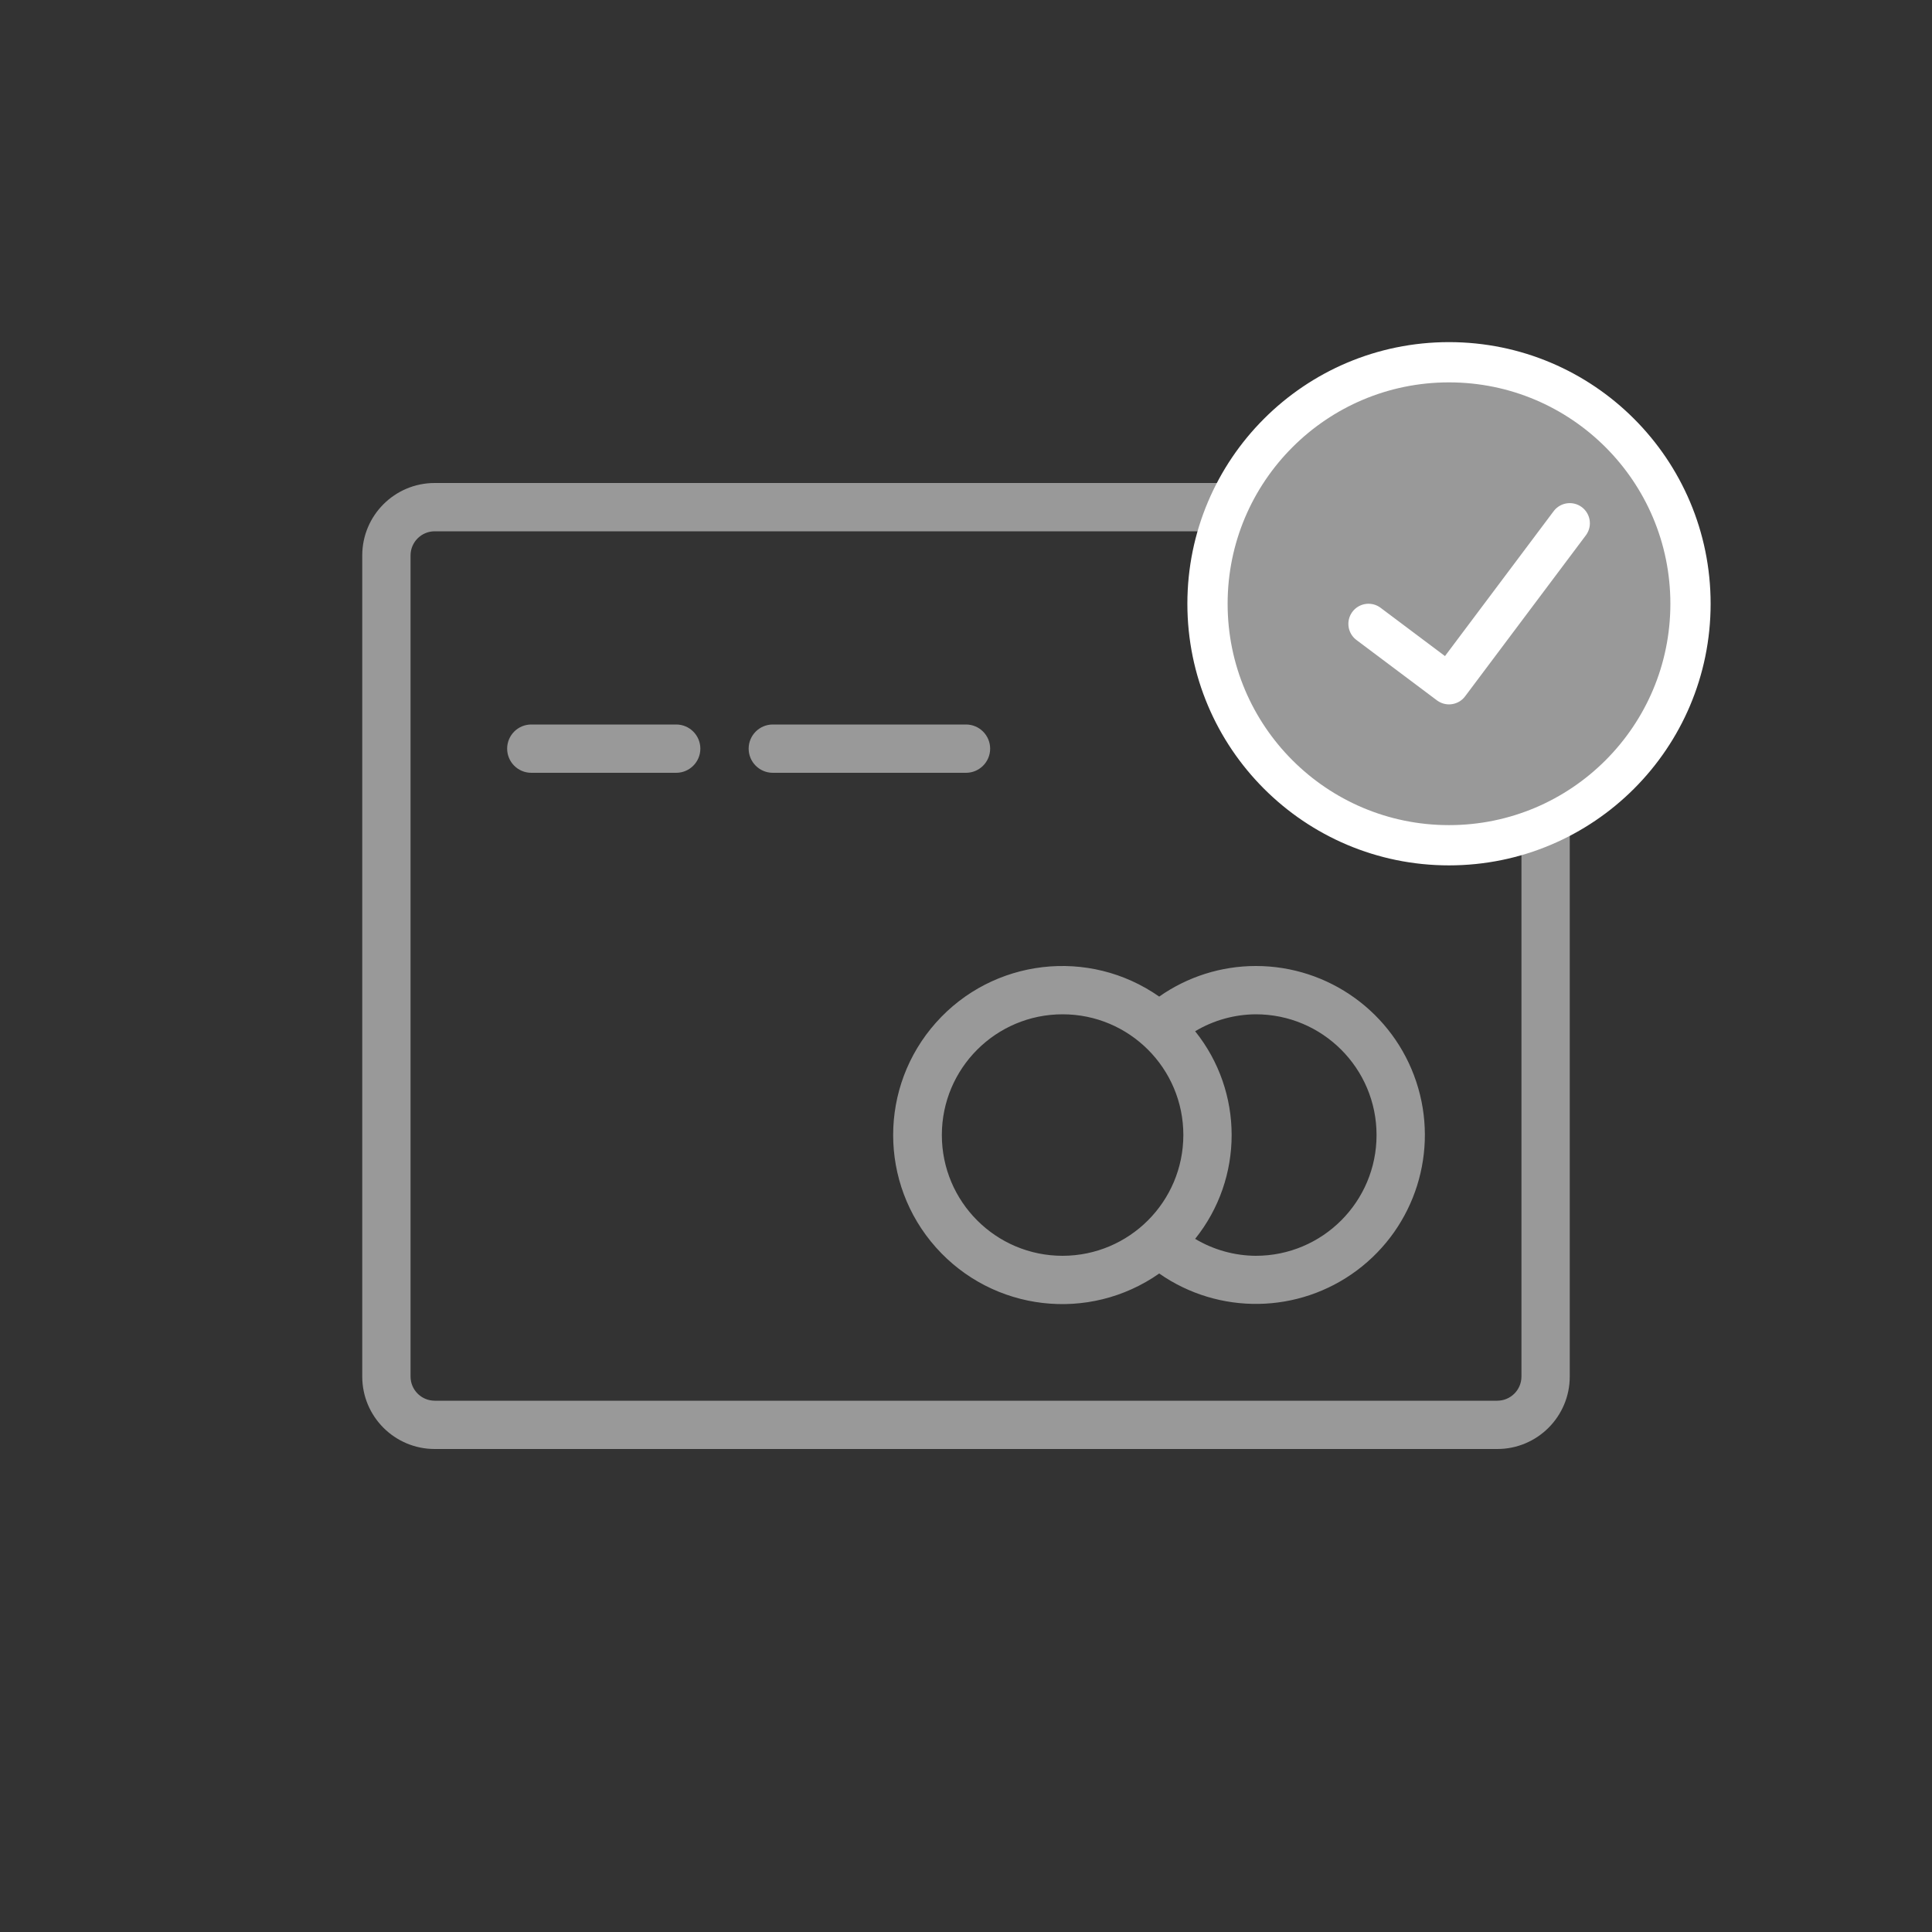 <svg width="48" height="48" viewBox="0 0 48 48" fill="none" xmlns="http://www.w3.org/2000/svg">
<rect x="0" y="0" width="48" height="48" fill="#333333" stroke="none"/>
<path fill-rule="evenodd" clip-rule="evenodd" d="M37.2 12H10.8C9.806 12 9 12.806 9 13.8V34.2C9 35.194 9.806 36 10.8 36H37.2C38.194 36 39 35.194 39 34.2V13.8C39 12.806 38.194 12 37.2 12ZM37.8 34.2C37.8 34.531 37.531 34.8 37.2 34.8H10.8C10.469 34.8 10.2 34.531 10.2 34.2V13.8C10.2 13.469 10.469 13.2 10.8 13.2H37.2C37.531 13.2 37.8 13.469 37.8 13.8V34.2ZM16.8 19.2C17.131 19.2 17.4 18.931 17.4 18.6C17.4 18.269 17.131 18 16.8 18H13.2C12.868 18 12.6 18.269 12.6 18.6C12.6 18.931 12.868 19.2 13.2 19.2H16.8ZM24 19.2H19.2C18.869 19.2 18.6 18.931 18.6 18.6C18.6 18.269 18.869 18 19.2 18H24C24.331 18 24.6 18.269 24.6 18.6C24.6 18.931 24.331 19.2 24 19.2ZM28.8 24.76C29.503 24.266 30.341 24 31.2 24C33.009 23.999 34.615 25.157 35.186 26.874C35.757 28.59 35.163 30.48 33.713 31.562C32.264 32.644 30.284 32.675 28.8 31.64C27.055 32.863 24.67 32.584 23.253 30.992C21.836 29.4 21.836 27 23.253 25.408C24.67 23.816 27.055 23.537 28.8 24.76ZM26.4 31.2C24.743 31.2 23.4 29.857 23.4 28.2C23.4 26.543 24.743 25.2 26.4 25.2C28.057 25.2 29.4 26.543 29.4 28.2C29.398 29.856 28.056 31.198 26.4 31.2ZM29.693 30.779C30.148 31.051 30.669 31.197 31.2 31.2C32.857 31.2 34.2 29.857 34.2 28.2C34.2 26.543 32.857 25.2 31.2 25.2C30.669 25.203 30.148 25.349 29.693 25.621C30.902 27.128 30.902 29.272 29.693 30.779Z" fill="#999999"/>
<circle cx="36" cy="15" r="6" fill="#999999" stroke="white"/>
<path d="M34 15.5L36 17L39 13" stroke="white" stroke-linecap="round" stroke-linejoin="round"/>
</svg>
